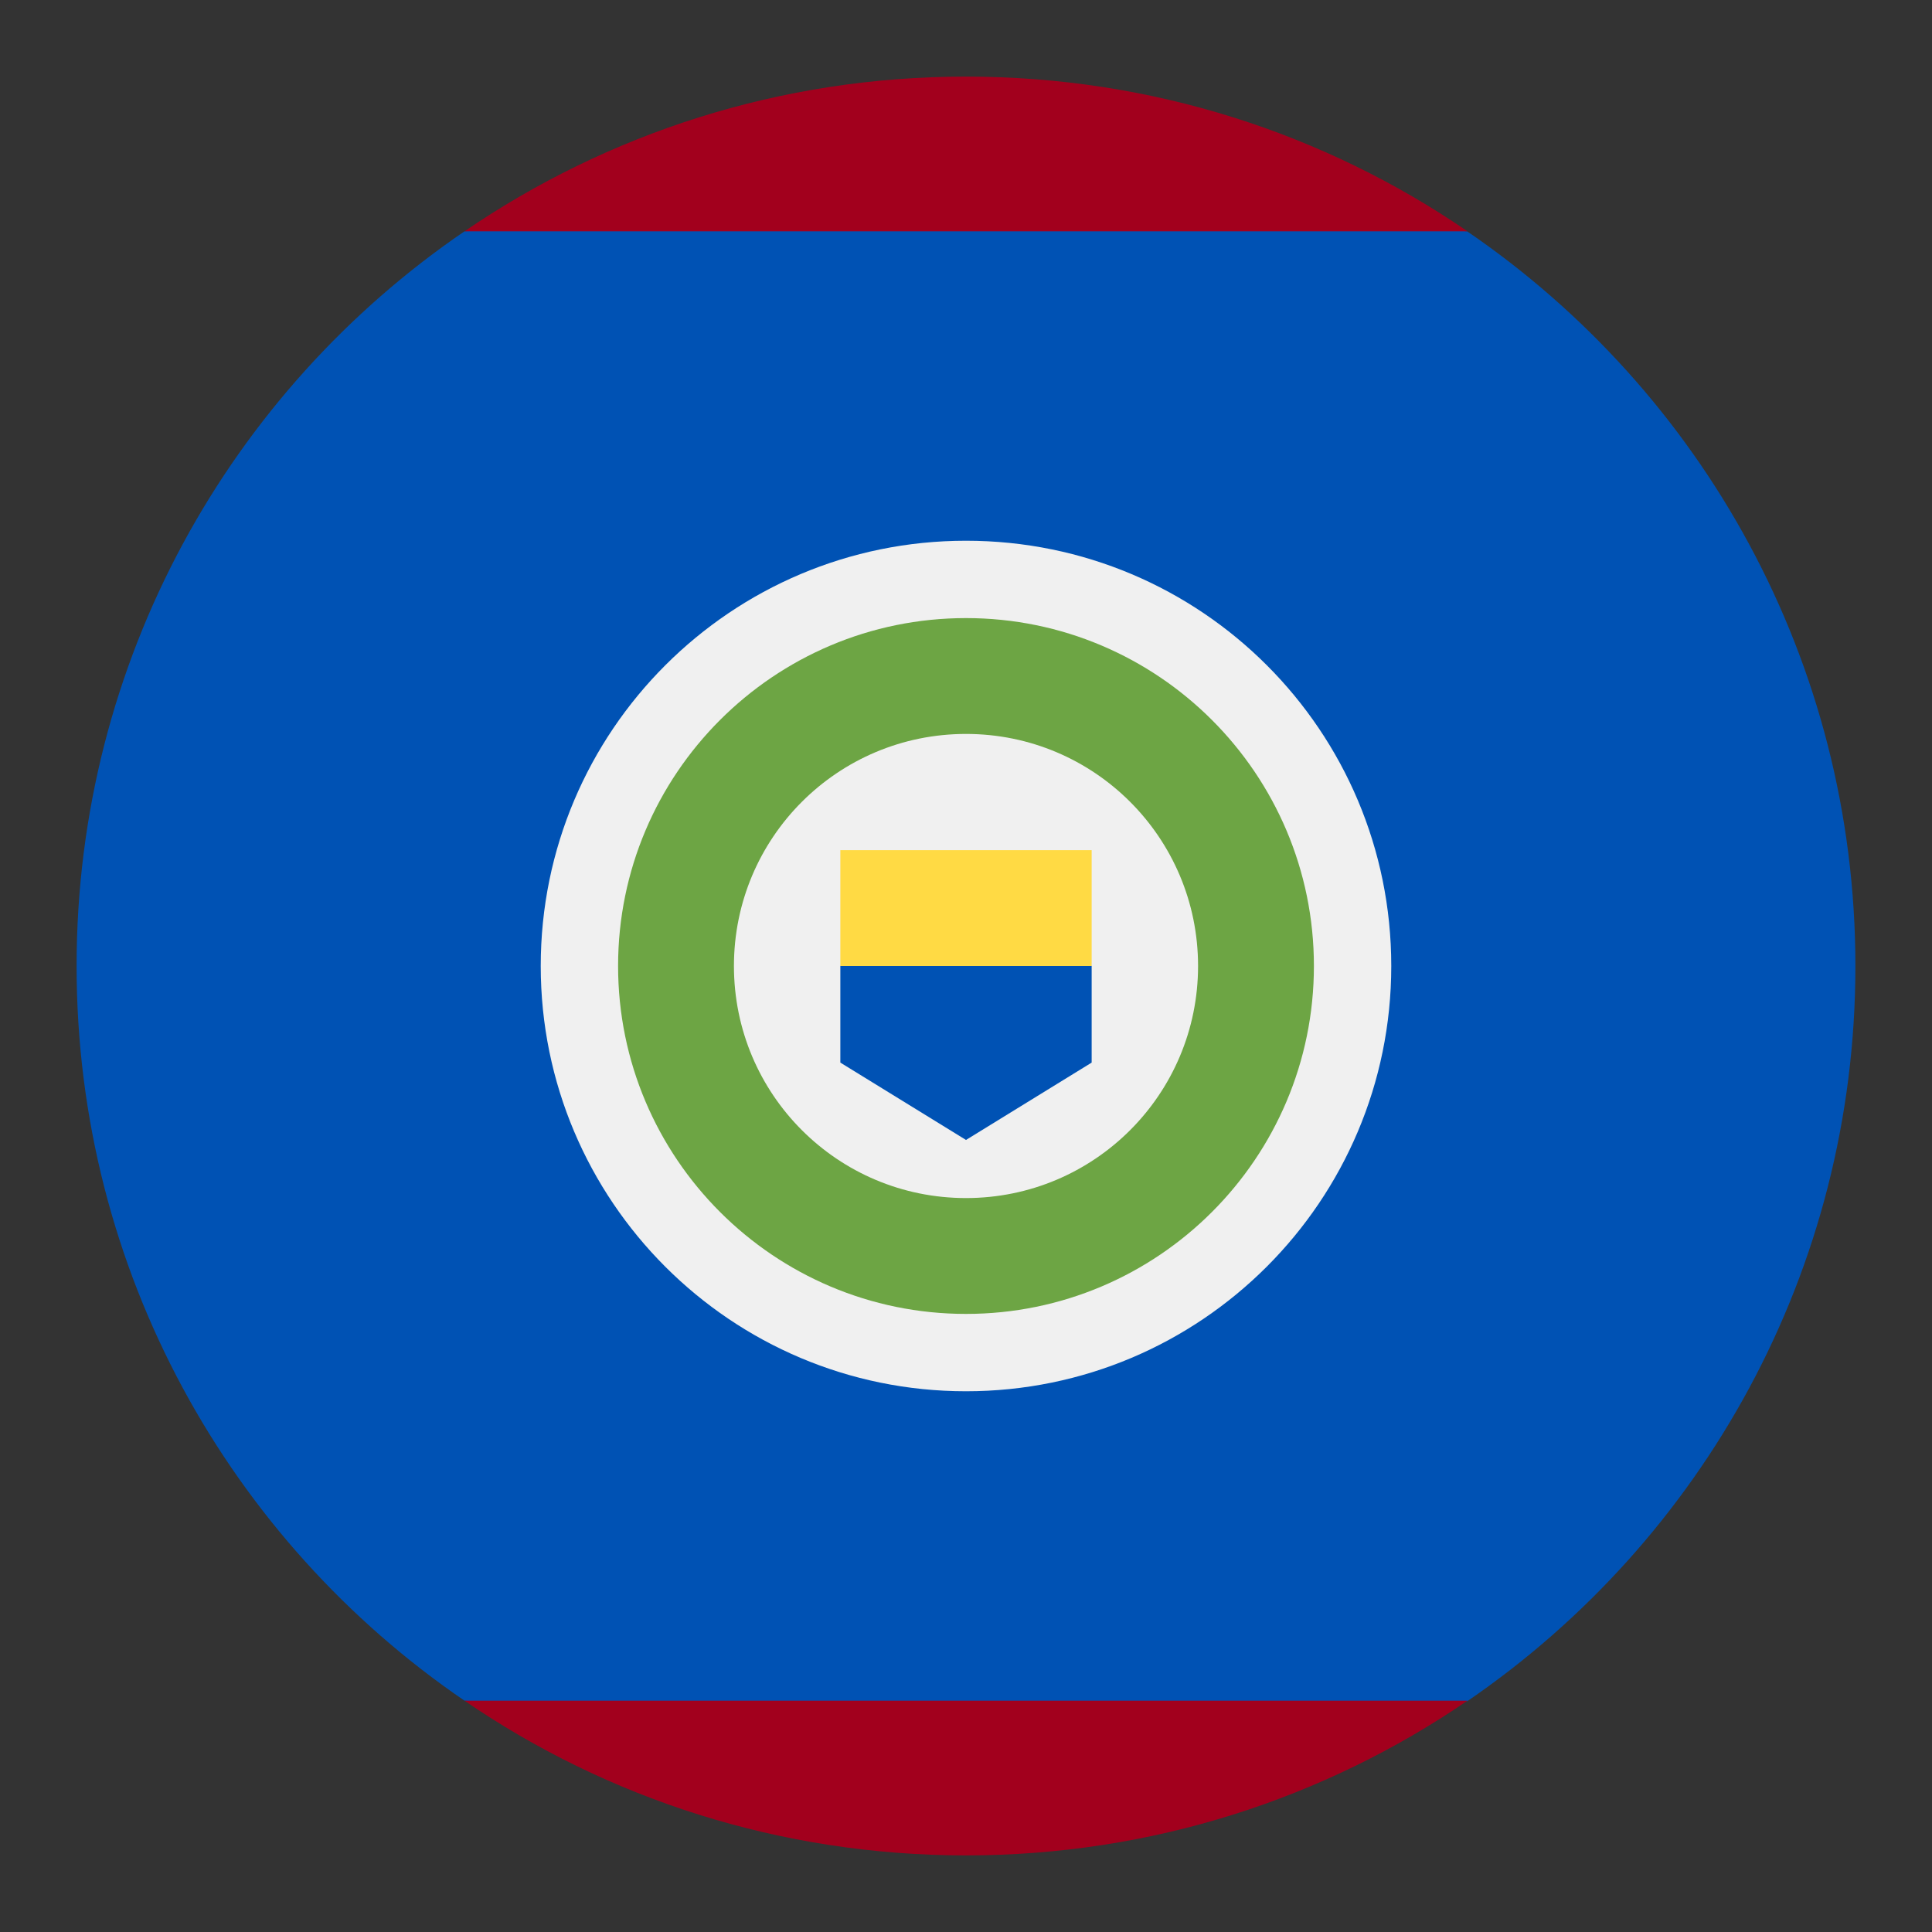 <?xml version="1.0" encoding="utf-8"?>
<!-- Generator: Adobe Illustrator 22.1.0, SVG Export Plug-In . SVG Version: 6.00 Build 0)  -->
<svg version="1.1" id="Capa_1" xmlns="http://www.w3.org/2000/svg" xmlns:xlink="http://www.w3.org/1999/xlink" x="0px" y="0px"
	 viewBox="0 0 512 512" enable-background="new 0 0 512 512" xml:space="preserve">
<rect x="0" y="0" width="512" height="512" fill="#333333" stroke="none"/>
<g>
	<path fill="#0052B4" d="M491.7,256c0-80.9-40.8-152.3-102.9-194.7L256,51L123.1,61.3C61,103.7,20.3,175.1,20.3,256
		S61,408.3,123.1,450.7L256,461l132.9-10.2C451,408.3,491.7,336.9,491.7,256L491.7,256z M491.7,256"/>
	<path fill="#A2001D" d="M388.9,61.3c-37.8-25.9-83.6-41-132.9-41c-49.3,0-95,15.1-132.9,41H388.9z M388.9,61.3"/>
	<path fill="#A2001D" d="M123.1,450.7c37.8,25.9,83.6,41,132.9,41c49.3,0,95-15.1,132.9-41H123.1z M123.1,450.7"/>
	<path fill="#F0F0F0" d="M368.7,256c0,62.3-50.5,112.7-112.7,112.7c-62.3,0-112.7-50.5-112.7-112.7c0-62.3,50.5-112.7,112.7-112.7
		C318.3,143.3,368.7,193.7,368.7,256L368.7,256z M368.7,256"/>
	<path fill="#6DA544" d="M348.2,256c0,50.9-41.3,92.2-92.2,92.2c-50.9,0-92.2-41.3-92.2-92.2c0-50.9,41.3-92.2,92.2-92.2
		C306.9,163.8,348.2,205.1,348.2,256L348.2,256z M348.2,256"/>
	<path fill="#F0F0F0" d="M317.5,256c0,34-27.5,61.5-61.5,61.5c-34,0-61.5-27.5-61.5-61.5c0-34,27.5-61.5,61.5-61.5
		C290,194.5,317.5,222,317.5,256L317.5,256z M317.5,256"/>
	<path fill="#0052B4" d="M256,240.6L222.7,256v25.6l33.3,20.5l33.3-20.5V256L256,240.6z M256,240.6"/>
	<rect x="222.7" y="225.3" fill="#FFDA44" width="66.6" height="30.7"/>
</g>
</svg>
